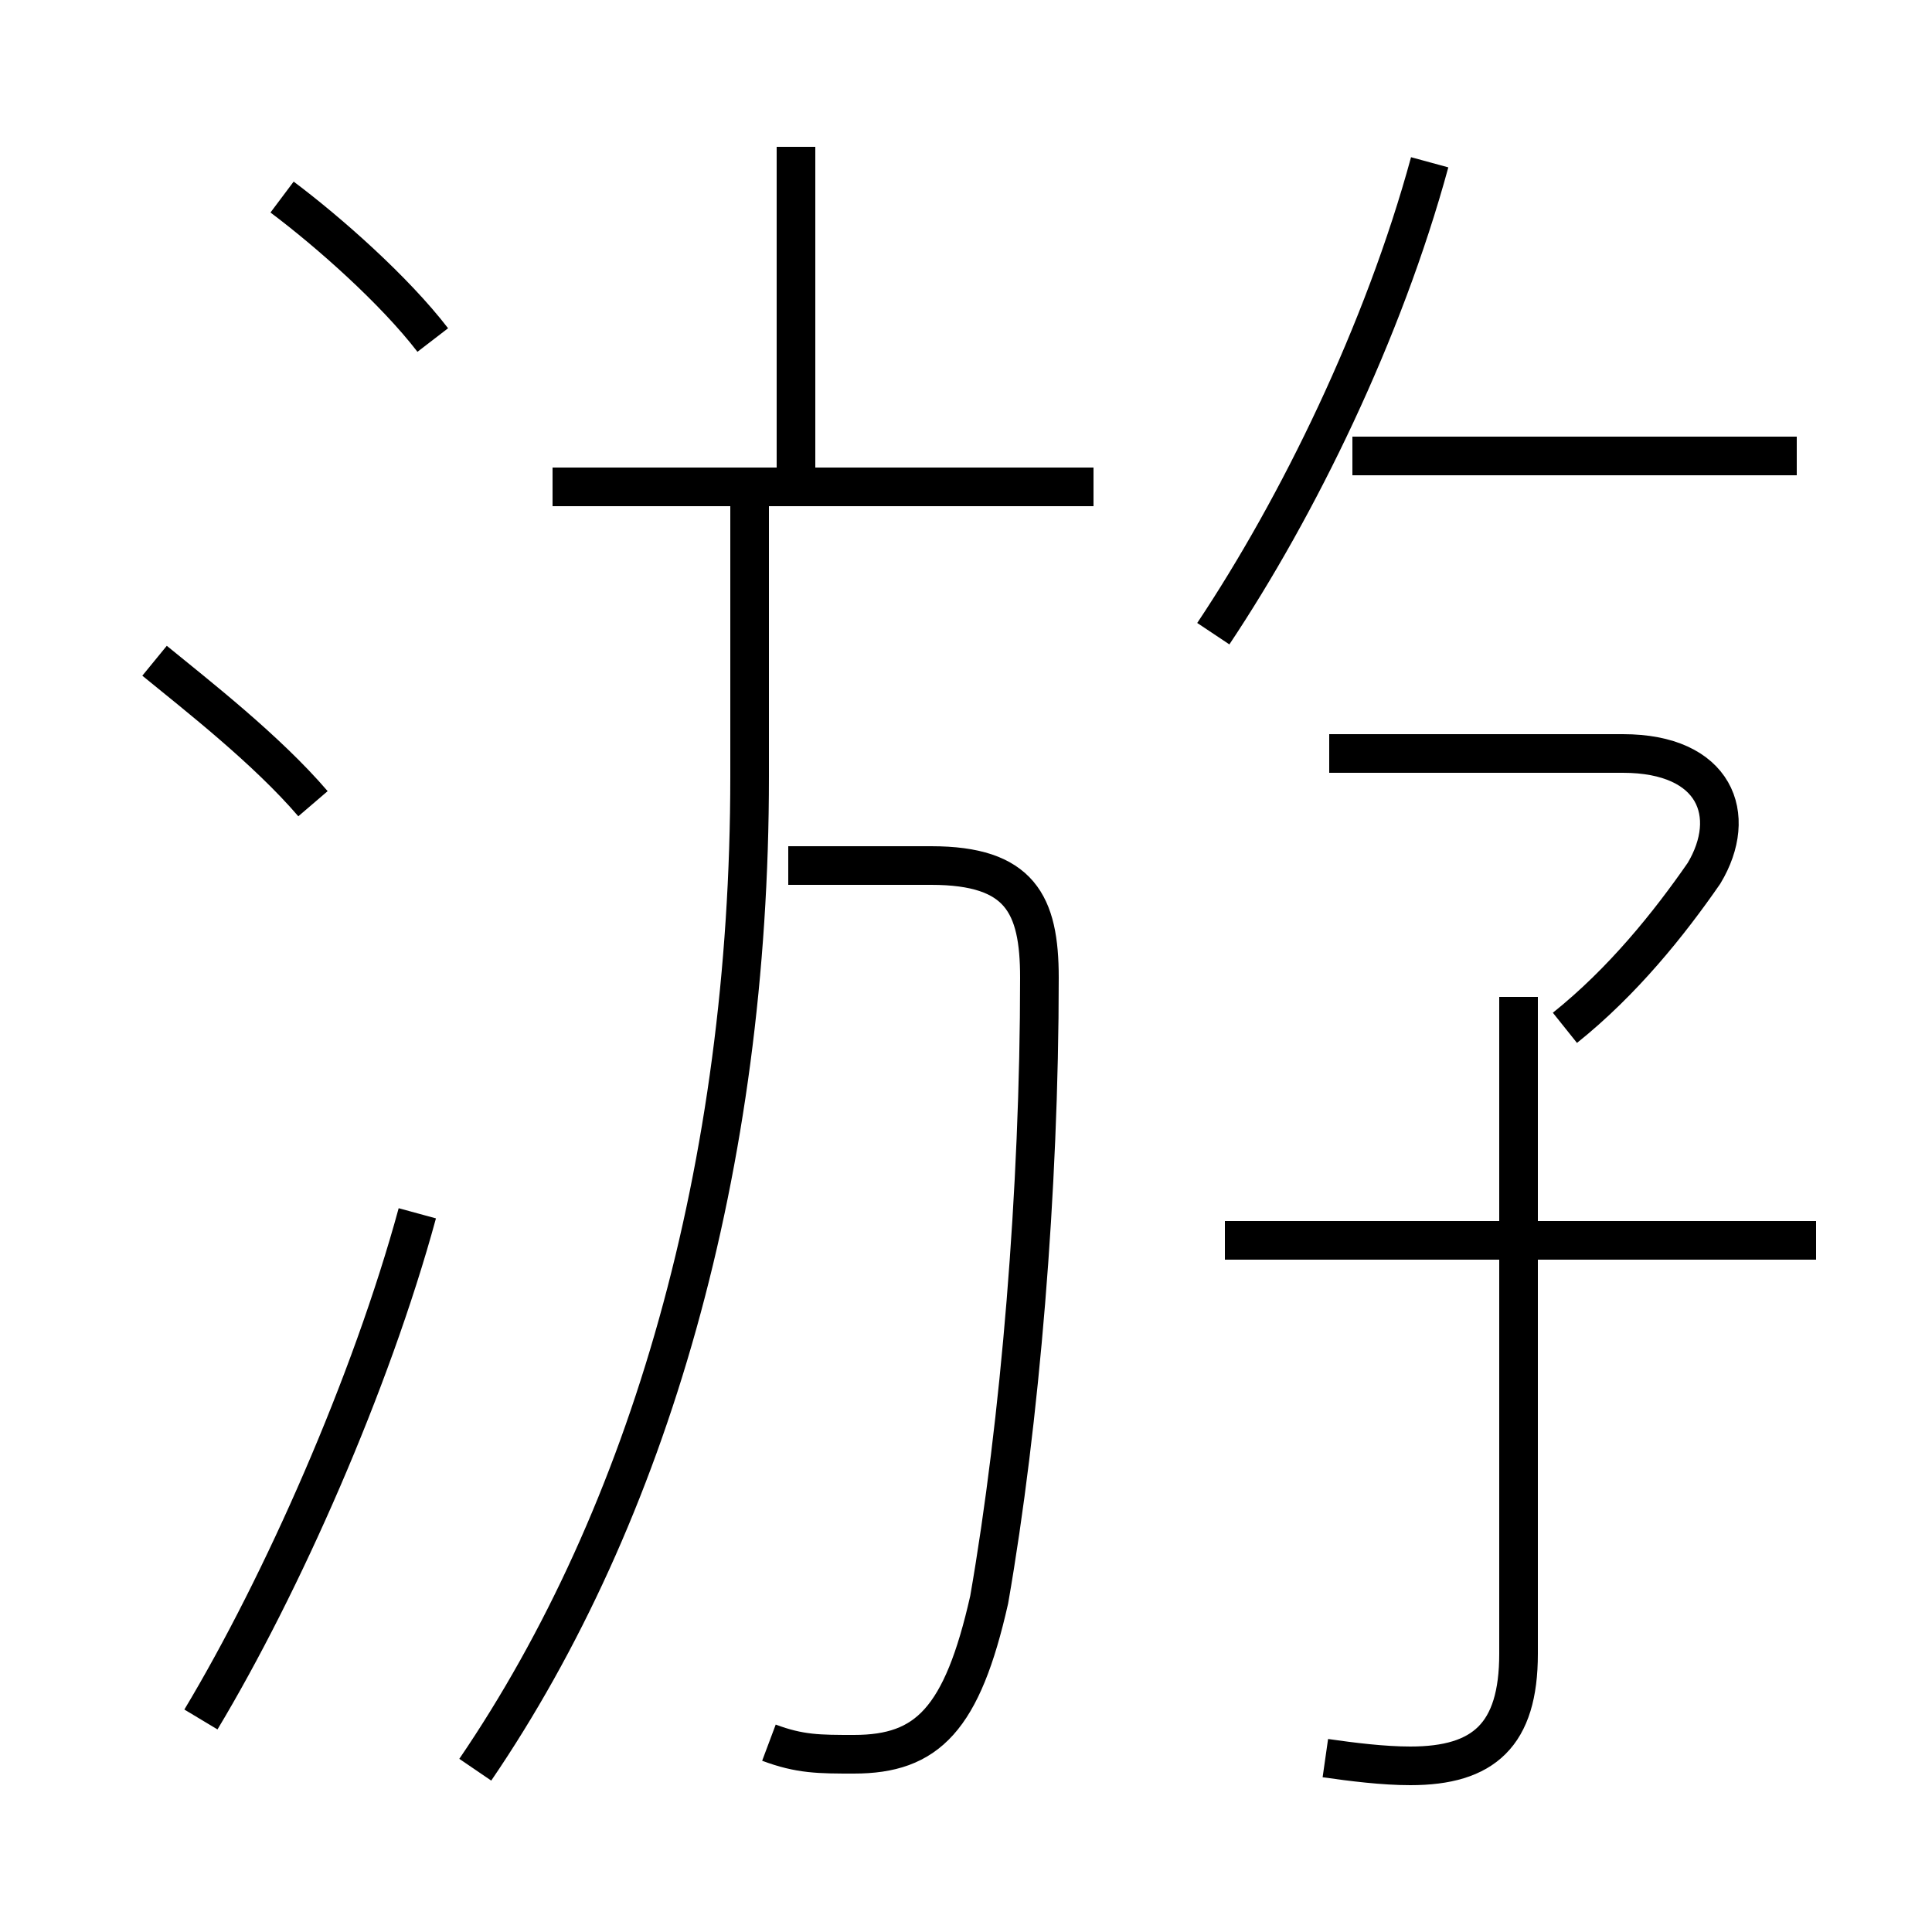<?xml version='1.0' encoding='utf8'?>
<svg viewBox="0.0 -6.0 50.0 50.0" version="1.1" xmlns="http://www.w3.org/2000/svg">
<rect x="0.0" y="-6.0" width="50.0" height="50.0" fill="#808080" stroke="none"/>
<rect x="-1000" y="-1000" width="2000" height="2000" stroke="white" fill="white"/>
<g style="fill:white;stroke:#000000;  stroke-width:1">
<path d="M 19.9 1.1 C 20.7 1.4 21.2 1.4 22.1 1.4 C 24.0 1.4 24.9 0.5 25.6 -2.6 C 26.4 -7.2 26.9 -13.2 26.9 -18.7 C 26.9 -20.6 26.4 -21.6 24.1 -21.6 L 20.4 -21.6 M 5.2 0.5 C 7.3 -3.0 9.6 -8.2 10.8 -12.6 M 8.1 -23.2 C 6.9 -24.6 5.1 -26.0 4.0 -26.9 M 12.3 1.8 C 16.8 -4.8 19.4 -13.8 19.4 -23.9 L 19.4 -31.1 M 11.2 -35.2 C 10.2 -36.5 8.5 -38.0 7.3 -38.9 M 28.3 -31.4 L 14.3 -31.4 M 34.3 1.5 C 35.0 1.6 35.8 1.7 36.5 1.7 C 38.4 1.7 39.3 0.9 39.3 -1.2 L 39.3 -18.2 M 47.0 -11.9 L 31.7 -11.9 M 20.6 -31.4 L 20.6 -40.2 M 40.5 -17.4 C 42.0 -18.6 43.2 -20.1 44.1 -21.4 C 45.0 -22.9 44.4 -24.5 42.0 -24.5 L 34.4 -24.5 M 31.4 -27.6 C 33.6 -30.9 35.8 -35.4 37.0 -39.8 M 46.5 -32.2 L 35.0 -32.2" transform="translate(0.0, 38.0)" />
</g>
</svg>